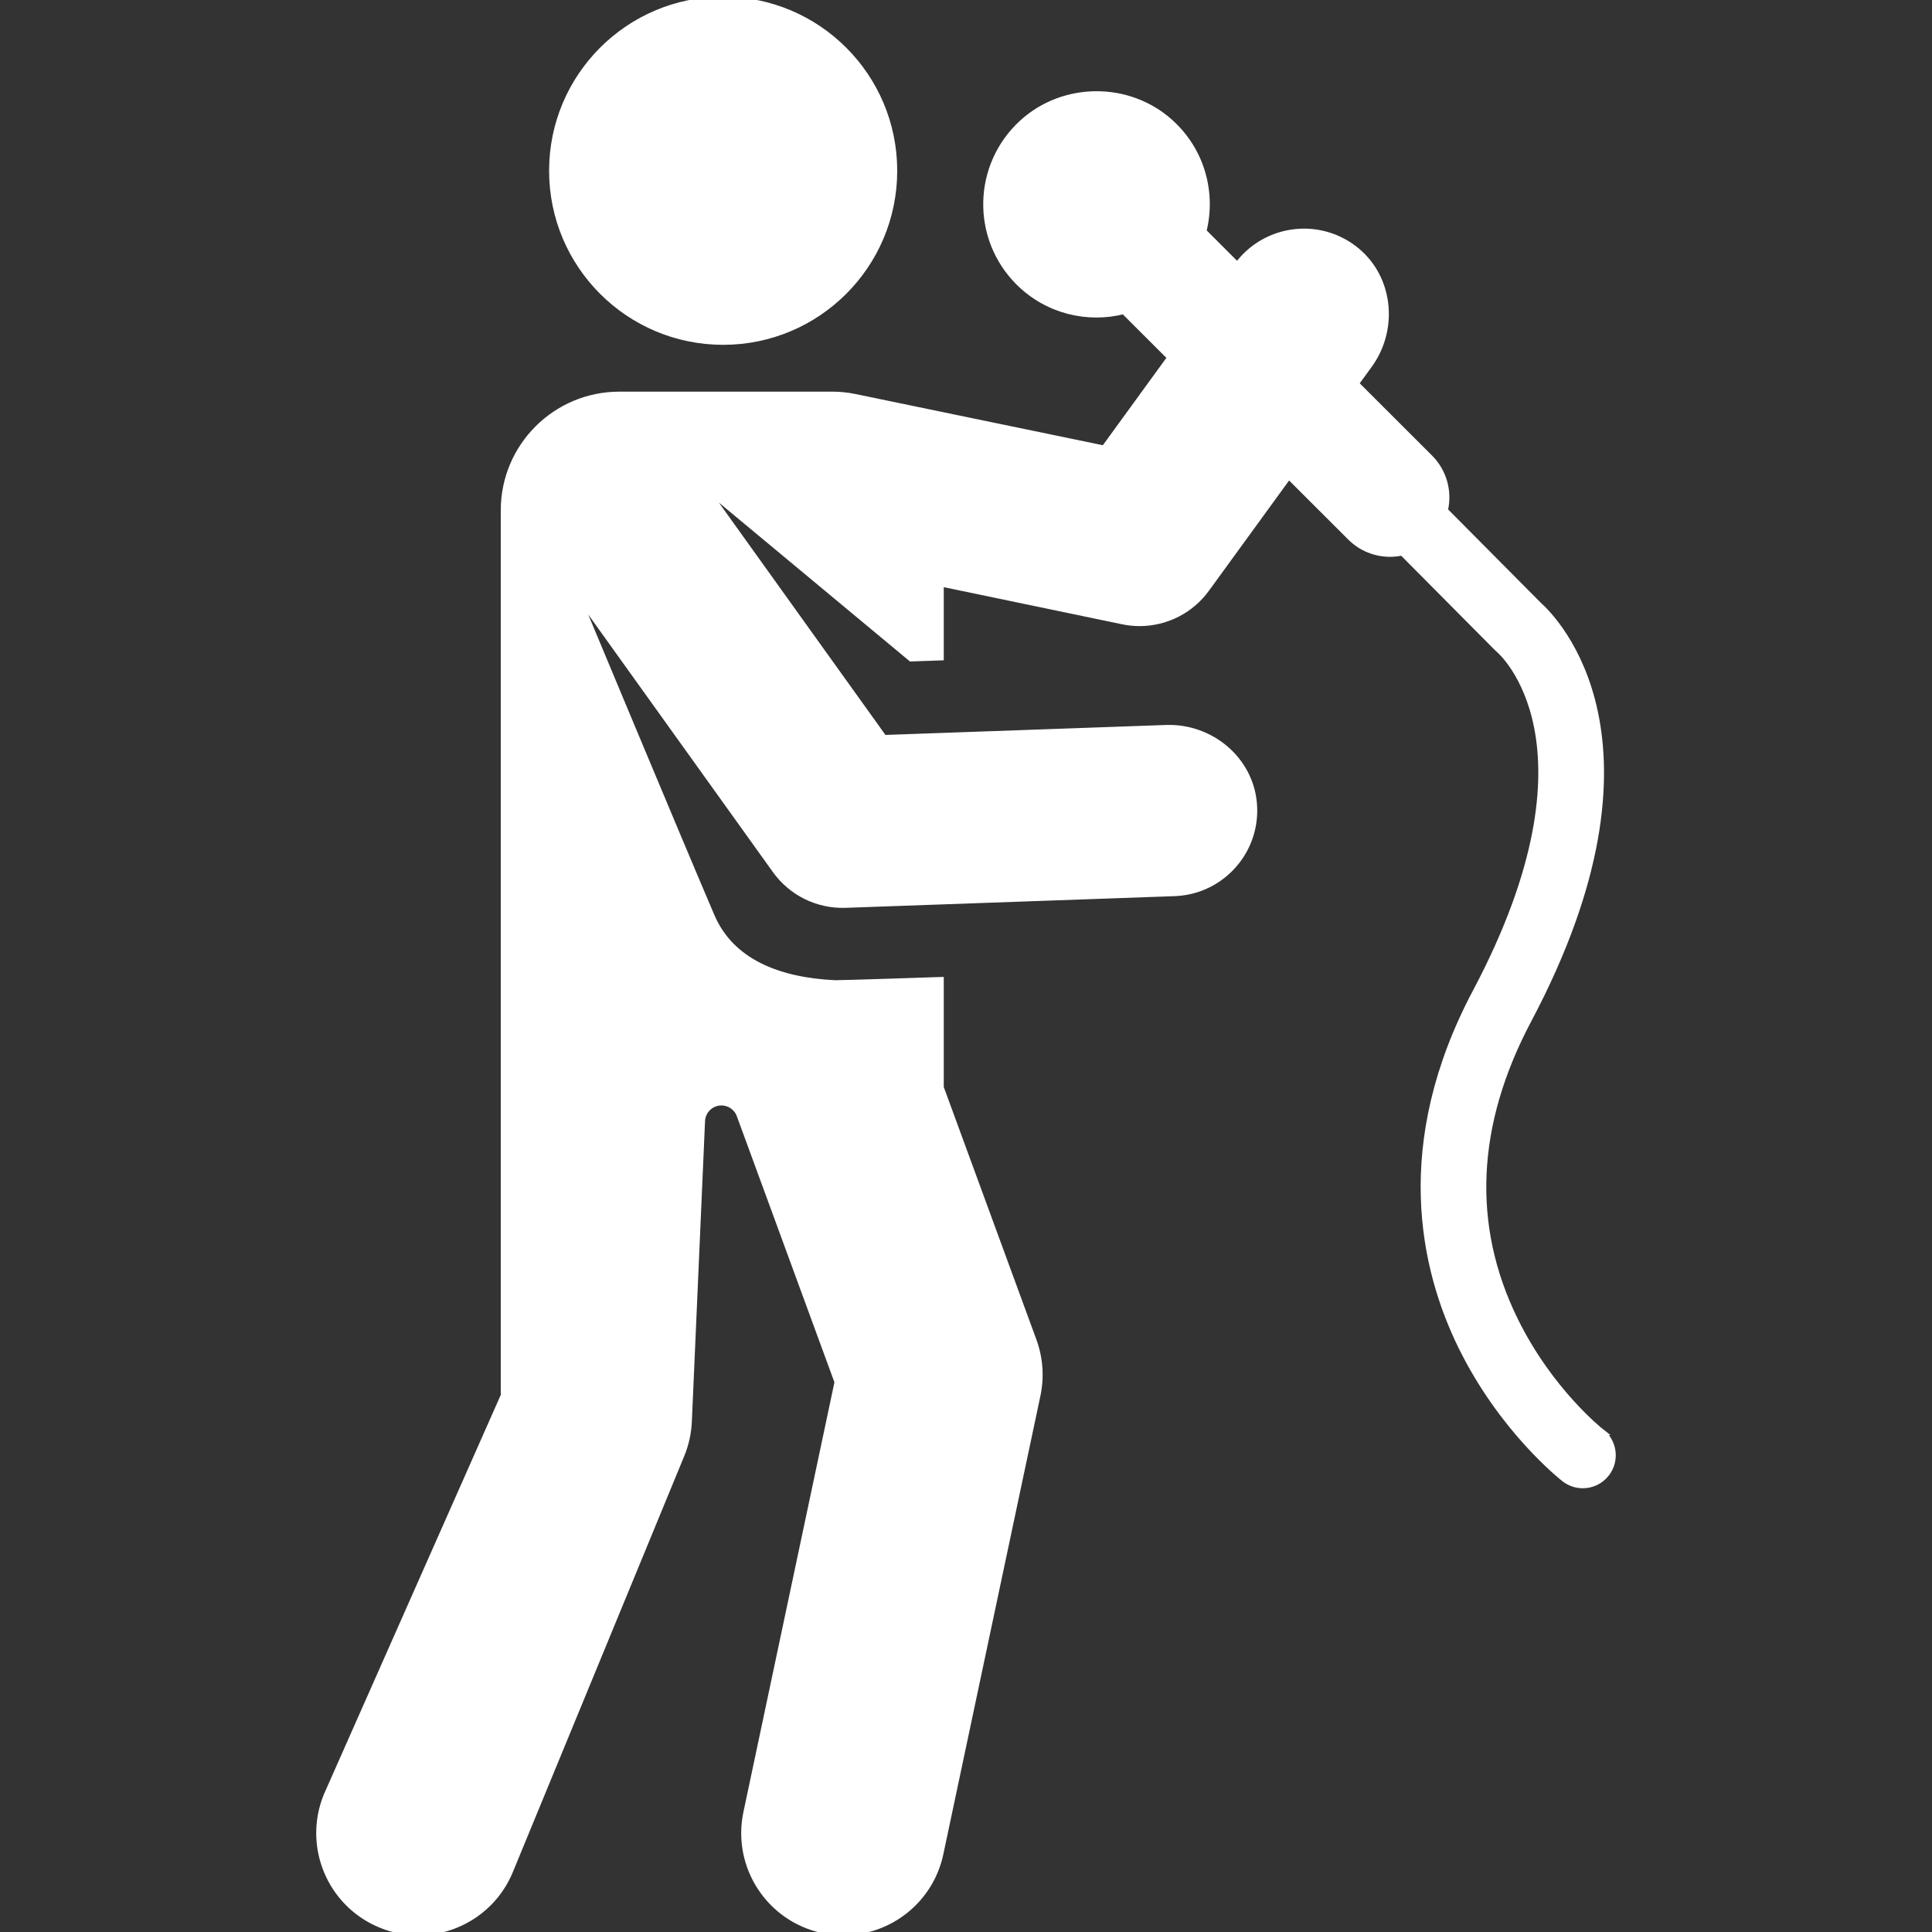 <!DOCTYPE svg PUBLIC "-//W3C//DTD SVG 1.1//EN" "http://www.w3.org/Graphics/SVG/1.1/DTD/svg11.dtd">
<!-- Uploaded to: SVG Repo, www.svgrepo.com, Transformed by: SVG Repo Mixer Tools -->
<svg fill="#fff" height="800px" width="800px" version="1.1" xmlns="http://www.w3.org/2000/svg" viewBox="0 0 293.111 293.111" xmlns:xlink="http://www.w3.org/1999/xlink" enable-background="new 0 0 293.111 293.111" stroke="#fff">
<rect x="0" y="0" width="293.111" height="293.111" fill="#333333" stroke="none"/>
<g id="SVGRepo_bgCarrier" stroke-width="0"/>
<g id="SVGRepo_iconCarrier"> <g> <circle cx="109.713" cy="25.907" r="25.907"/> <path d="m242.9,217.234c-0.077-0.06-7.804-6.154-13.099-16.951-7.043-14.362-6.35-29.688 2.058-45.549 22.443-42.337 3.966-60.78 1.539-62.942l-14.241-14.342c0.661-2.778-0.084-5.821-2.252-7.987l-11.27-11.257 2.06-2.834c4.046-5.565 3.164-13.503-2.324-17.653-5.59-4.226-13.531-3.032-17.641,2.602l-5.207-5.201c1.479-5.814-0.198-12.266-5.072-16.608-6.298-5.612-16.08-5.556-22.315,0.125-7.094,6.464-7.283,17.462-0.571,24.167 4.324,4.319 10.423,5.755 15.944,4.344l7.1,7.092-10.077,13.861-37.872-7.838c-1.104-0.228-2.229-0.344-3.356-0.344h-32.331c-9.665,0-17.501,7.835-17.501,17.501v134.312l-26.863,60.661c-3.155,7.659 0.495,16.427 8.155,19.583 1.869,0.77 3.805,1.135 5.708,1.135 5.897,0 11.489-3.5 13.875-9.29l26-63.105c0.666-1.617 1.045-3.339 1.118-5.087l2-45.561c0.07-1.598 1.386-2.857 2.985-2.857 1.254,0 2.374,0.782 2.806,1.959l14.857,40.506-13.835,65.324c-1.716,8.104 3.463,16.065 11.567,17.782 1.048,0.222 2.093,0.328 3.122,0.328 6.936-0.001 13.165-4.839 14.66-11.896l14.729-69.546c0.584-2.758 0.379-5.625-0.592-8.272l-14.082-38.396v-16.275c0,0-15.334,0.516-16.003,0.485-8.632-0.406-15.788-3.268-18.759-10.196-4.529-10.559-20.838-49.659-20.838-49.659l30.589,42.666c2.44,3.402 6.419,5.357 10.603,5.209l49.909-1.773c1.435-0.051 2.804-0.342 4.072-0.833 4.977-1.927 8.378-6.938 7.948-12.615-0.511-6.753-6.53-11.762-13.297-11.522l-42.821,1.521-27.701-38.638 31.851,26.482 4.447-.158v-11.23l27.665,5.759c0.849,0.177 1.702,0.263 2.548,0.263 3.948,0 7.729-1.875 10.109-5.149l12.511-17.21 9.375,9.365c1.659,1.658 3.833,2.486 6.007,2.486 0.62,0 1.239-0.075 1.847-0.21l14.379,14.482c0.107,0.107 0.22,0.21 0.338,0.307 0.167,0.138 16.484,14.162-3.555,51.965-12.251,23.108-7.951,41.972-2.187,53.727 6.197,12.64 15.267,19.791 15.649,20.09 0.821,0.64 1.795,0.949 2.762,0.949 1.34,0 2.666-0.596 3.554-1.735 1.529-1.964 1.177-4.791-0.784-6.319z"/> </g> </g>
</svg>